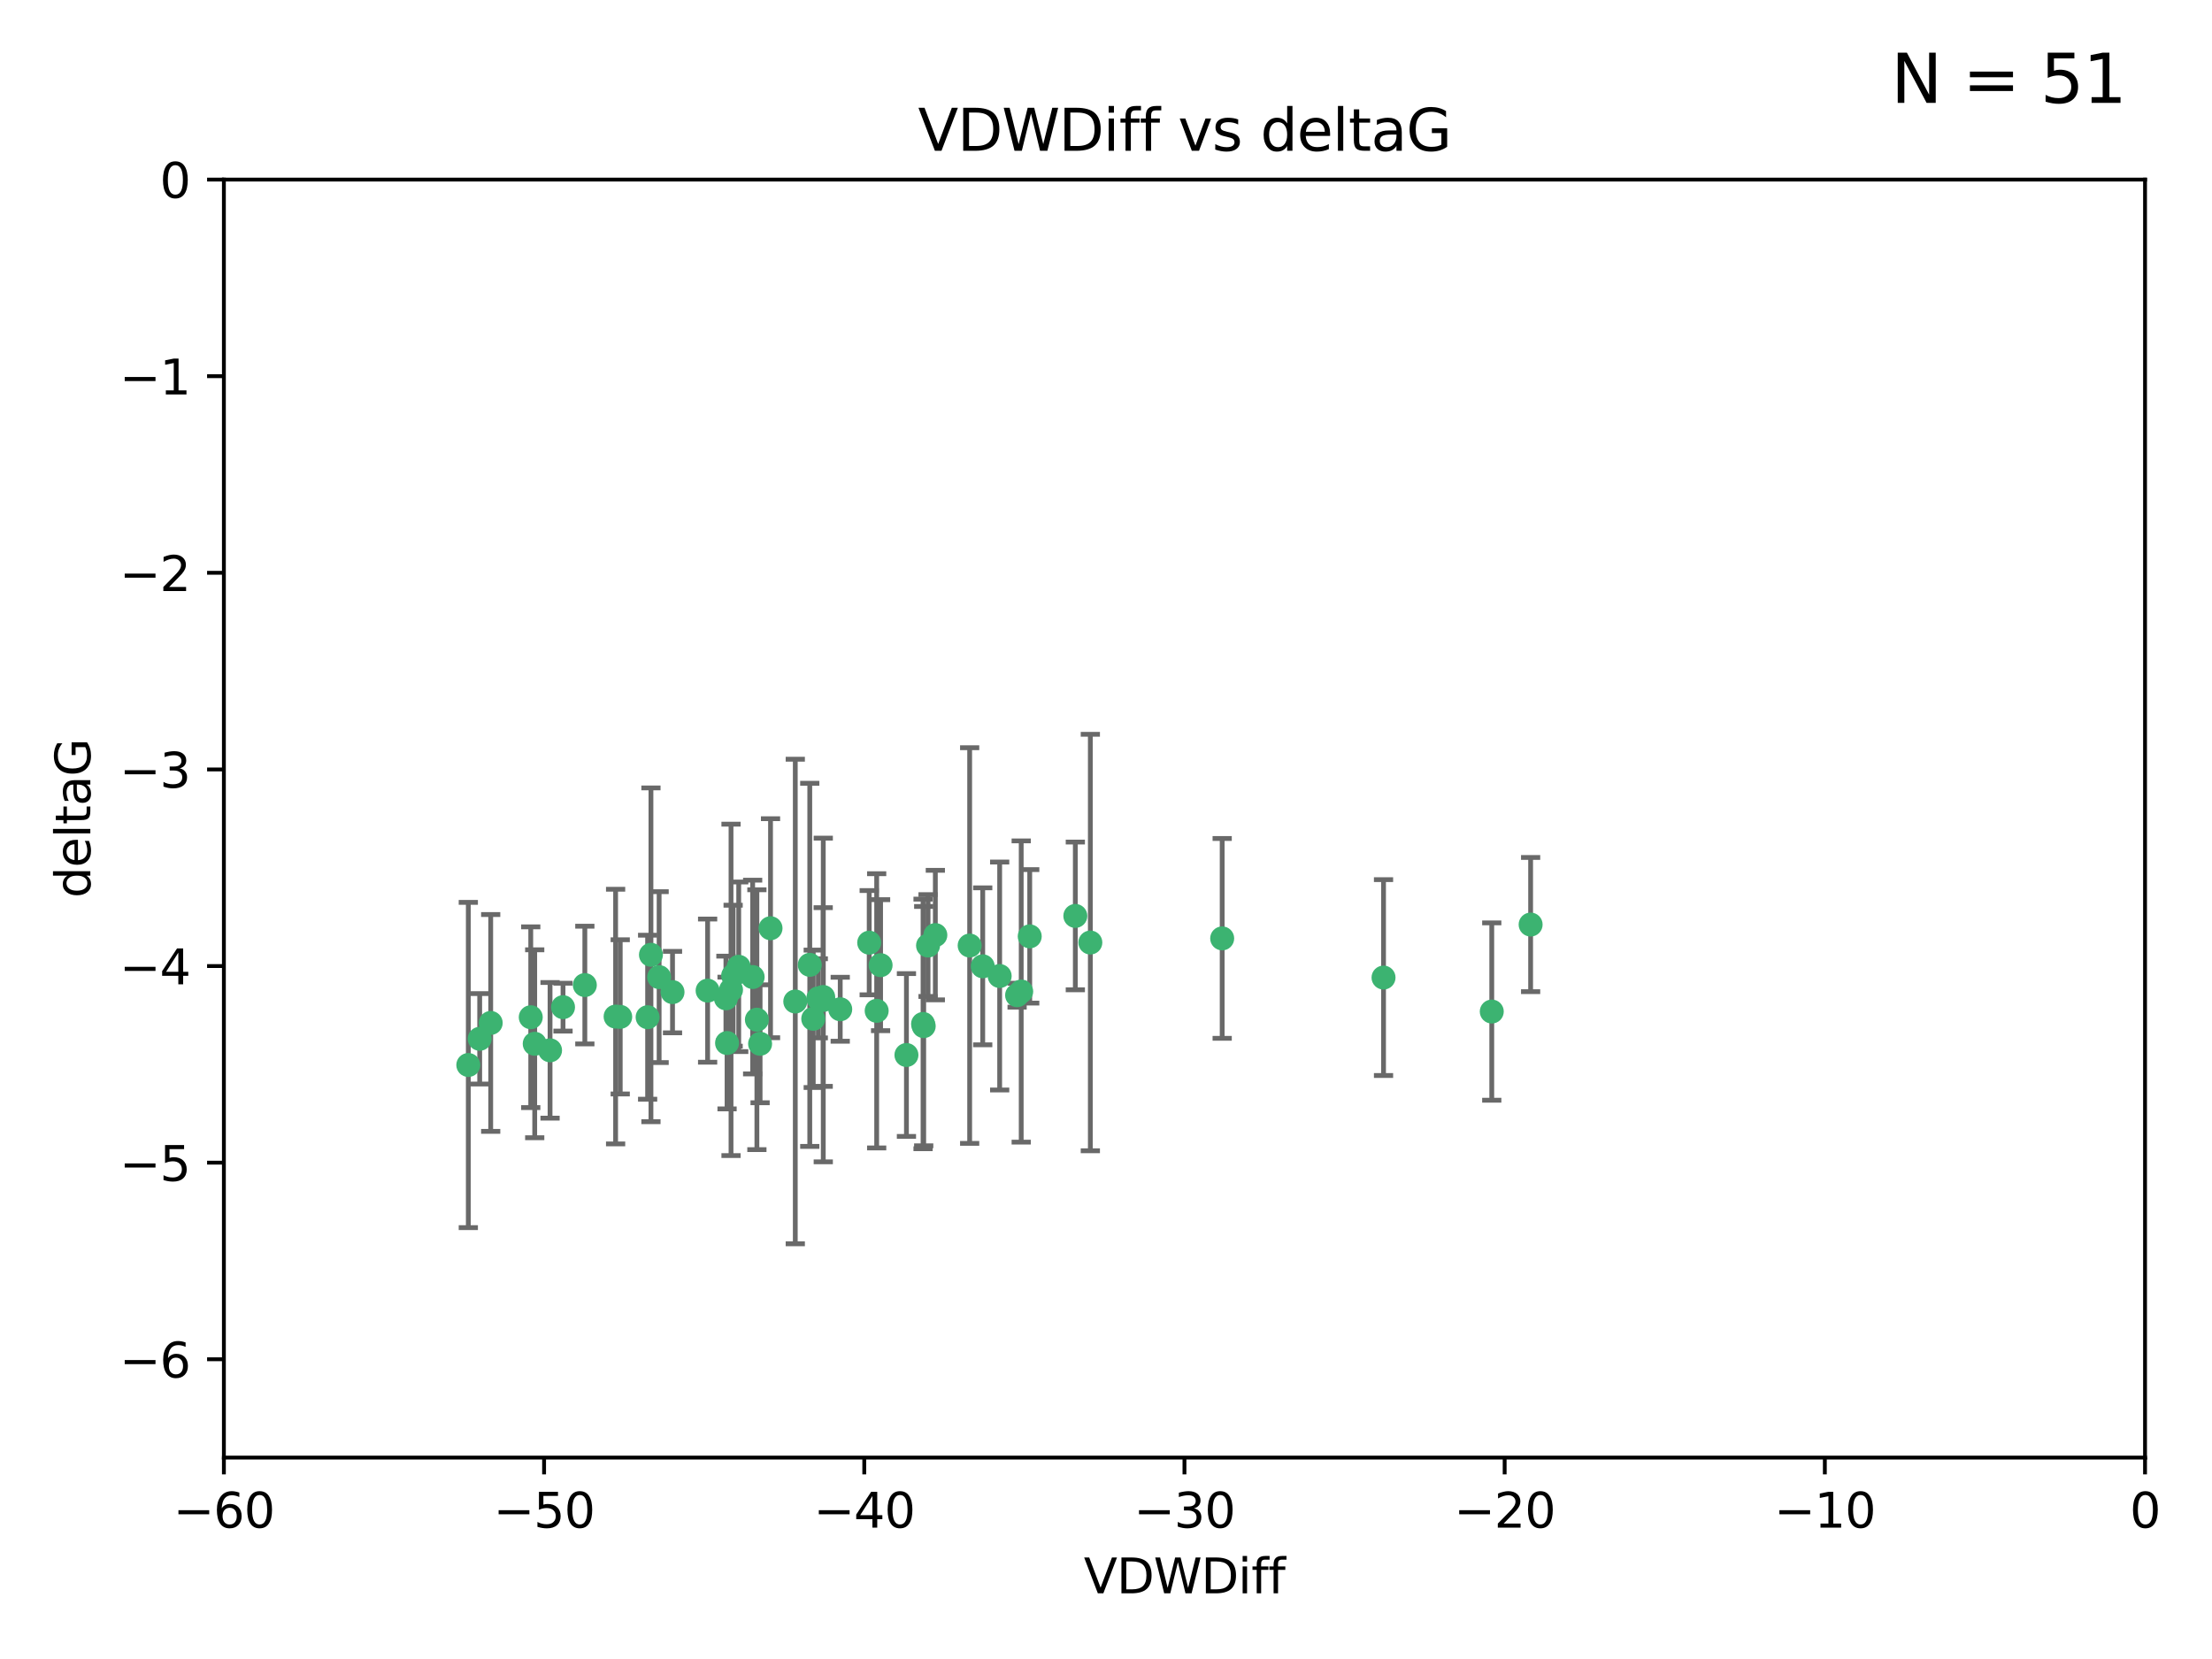 <?xml version="1.0" encoding="utf-8" standalone="no"?>
<!DOCTYPE svg PUBLIC "-//W3C//DTD SVG 1.1//EN"
  "http://www.w3.org/Graphics/SVG/1.1/DTD/svg11.dtd">
<svg xmlns:xlink="http://www.w3.org/1999/xlink" width="460.8pt" height="345.6pt" viewBox="0 0 460.8 345.6" xmlns="http://www.w3.org/2000/svg" version="1.1">
 <defs>
  <style type="text/css">*{stroke-linejoin: round; stroke-linecap: butt}</style>
 </defs>
 <g id="figure_1">
  <g id="patch_1">
   <path d="M 0 345.6 
L 460.8 345.6 
L 460.8 0 
L 0 0 
z
" style="fill: #ffffff"/>
  </g>
  <g id="axes_1">
   <g id="patch_2">
    <path d="M 46.64 303.64 
L 446.85 303.64 
L 446.85 37.411 
L 46.64 37.411 
z
" style="fill: #ffffff"/>
   </g>
   <g id="PathCollection_1">
    <defs>
     <path id="m9abc86188d" d="M 0 1.118 
C 0.297 1.118 0.581 1 0.791 0.791 
C 1 0.581 1.118 0.297 1.118 0 
C 1.118 -0.297 1 -0.581 0.791 -0.791 
C 0.581 -1 0.297 -1.118 0 -1.118 
C -0.297 -1.118 -0.581 -1 -0.791 -0.791 
C -1 -0.581 -1.118 -0.297 -1.118 0 
C -1.118 0.297 -1 0.581 -0.791 0.791 
C -0.581 1 -0.297 1.118 0 1.118 
z
" style="stroke: #3cb371"/>
    </defs>
    <g clip-path="url(#p45094def2f)">
     <use xlink:href="#m9abc86188d" x="151.221" y="207.972" style="fill: #3cb371; stroke: #3cb371"/>
     <use xlink:href="#m9abc86188d" x="111.391" y="217.436" style="fill: #3cb371; stroke: #3cb371"/>
     <use xlink:href="#m9abc86188d" x="128.243" y="211.772" style="fill: #3cb371; stroke: #3cb371"/>
     <use xlink:href="#m9abc86188d" x="153.89" y="201.399" style="fill: #3cb371; stroke: #3cb371"/>
     <use xlink:href="#m9abc86188d" x="147.41" y="206.364" style="fill: #3cb371; stroke: #3cb371"/>
     <use xlink:href="#m9abc86188d" x="102.222" y="213.097" style="fill: #3cb371; stroke: #3cb371"/>
     <use xlink:href="#m9abc86188d" x="170.466" y="207.972" style="fill: #3cb371; stroke: #3cb371"/>
     <use xlink:href="#m9abc86188d" x="97.557" y="221.858" style="fill: #3cb371; stroke: #3cb371"/>
     <use xlink:href="#m9abc86188d" x="99.927" y="216.404" style="fill: #3cb371; stroke: #3cb371"/>
     <use xlink:href="#m9abc86188d" x="152.724" y="203.252" style="fill: #3cb371; stroke: #3cb371"/>
     <use xlink:href="#m9abc86188d" x="151.46" y="217.281" style="fill: #3cb371; stroke: #3cb371"/>
     <use xlink:href="#m9abc86188d" x="129.205" y="211.828" style="fill: #3cb371; stroke: #3cb371"/>
     <use xlink:href="#m9abc86188d" x="114.586" y="218.801" style="fill: #3cb371; stroke: #3cb371"/>
     <use xlink:href="#m9abc86188d" x="160.515" y="193.367" style="fill: #3cb371; stroke: #3cb371"/>
     <use xlink:href="#m9abc86188d" x="181.071" y="196.378" style="fill: #3cb371; stroke: #3cb371"/>
     <use xlink:href="#m9abc86188d" x="165.672" y="208.632" style="fill: #3cb371; stroke: #3cb371"/>
     <use xlink:href="#m9abc86188d" x="140.098" y="206.672" style="fill: #3cb371; stroke: #3cb371"/>
     <use xlink:href="#m9abc86188d" x="135.605" y="198.902" style="fill: #3cb371; stroke: #3cb371"/>
     <use xlink:href="#m9abc86188d" x="110.566" y="211.907" style="fill: #3cb371; stroke: #3cb371"/>
     <use xlink:href="#m9abc86188d" x="171.486" y="207.693" style="fill: #3cb371; stroke: #3cb371"/>
     <use xlink:href="#m9abc86188d" x="192.29" y="213.307" style="fill: #3cb371; stroke: #3cb371"/>
     <use xlink:href="#m9abc86188d" x="134.911" y="211.905" style="fill: #3cb371; stroke: #3cb371"/>
     <use xlink:href="#m9abc86188d" x="182.627" y="210.572" style="fill: #3cb371; stroke: #3cb371"/>
     <use xlink:href="#m9abc86188d" x="156.79" y="203.534" style="fill: #3cb371; stroke: #3cb371"/>
     <use xlink:href="#m9abc86188d" x="171.502" y="208.315" style="fill: #3cb371; stroke: #3cb371"/>
     <use xlink:href="#m9abc86188d" x="168.689" y="200.996" style="fill: #3cb371; stroke: #3cb371"/>
     <use xlink:href="#m9abc86188d" x="175.035" y="210.246" style="fill: #3cb371; stroke: #3cb371"/>
     <use xlink:href="#m9abc86188d" x="121.832" y="205.208" style="fill: #3cb371; stroke: #3cb371"/>
     <use xlink:href="#m9abc86188d" x="169.413" y="212.234" style="fill: #3cb371; stroke: #3cb371"/>
     <use xlink:href="#m9abc86188d" x="157.674" y="212.42" style="fill: #3cb371; stroke: #3cb371"/>
     <use xlink:href="#m9abc86188d" x="117.288" y="209.81" style="fill: #3cb371; stroke: #3cb371"/>
     <use xlink:href="#m9abc86188d" x="137.308" y="203.551" style="fill: #3cb371; stroke: #3cb371"/>
     <use xlink:href="#m9abc86188d" x="158.341" y="217.439" style="fill: #3cb371; stroke: #3cb371"/>
     <use xlink:href="#m9abc86188d" x="214.511" y="195.061" style="fill: #3cb371; stroke: #3cb371"/>
     <use xlink:href="#m9abc86188d" x="212.736" y="206.547" style="fill: #3cb371; stroke: #3cb371"/>
     <use xlink:href="#m9abc86188d" x="192.425" y="213.762" style="fill: #3cb371; stroke: #3cb371"/>
     <use xlink:href="#m9abc86188d" x="211.88" y="207.32" style="fill: #3cb371; stroke: #3cb371"/>
     <use xlink:href="#m9abc86188d" x="152.286" y="206.209" style="fill: #3cb371; stroke: #3cb371"/>
     <use xlink:href="#m9abc86188d" x="188.828" y="219.778" style="fill: #3cb371; stroke: #3cb371"/>
     <use xlink:href="#m9abc86188d" x="224.011" y="190.805" style="fill: #3cb371; stroke: #3cb371"/>
     <use xlink:href="#m9abc86188d" x="193.329" y="196.974" style="fill: #3cb371; stroke: #3cb371"/>
     <use xlink:href="#m9abc86188d" x="204.72" y="201.301" style="fill: #3cb371; stroke: #3cb371"/>
     <use xlink:href="#m9abc86188d" x="183.443" y="201.063" style="fill: #3cb371; stroke: #3cb371"/>
     <use xlink:href="#m9abc86188d" x="201.998" y="196.973" style="fill: #3cb371; stroke: #3cb371"/>
     <use xlink:href="#m9abc86188d" x="227.137" y="196.347" style="fill: #3cb371; stroke: #3cb371"/>
     <use xlink:href="#m9abc86188d" x="194.849" y="194.795" style="fill: #3cb371; stroke: #3cb371"/>
     <use xlink:href="#m9abc86188d" x="208.249" y="203.323" style="fill: #3cb371; stroke: #3cb371"/>
     <use xlink:href="#m9abc86188d" x="254.602" y="195.485" style="fill: #3cb371; stroke: #3cb371"/>
     <use xlink:href="#m9abc86188d" x="310.762" y="210.723" style="fill: #3cb371; stroke: #3cb371"/>
     <use xlink:href="#m9abc86188d" x="288.215" y="203.645" style="fill: #3cb371; stroke: #3cb371"/>
     <use xlink:href="#m9abc86188d" x="318.857" y="192.602" style="fill: #3cb371; stroke: #3cb371"/>
    </g>
   </g>
   <g id="matplotlib.axis_1">
    <g id="xtick_1">
     <g id="line2d_1">
      <defs>
       <path id="m088f686317" d="M 0 0 
L 0 3.5 
" style="stroke: #000000; stroke-width: 0.8"/>
      </defs>
      <g>
       <use xlink:href="#m088f686317" x="46.64" y="303.64" style="stroke: #000000; stroke-width: 0.8"/>
      </g>
     </g>
     <g id="text_1">
      <!-- −60 -->
      <g transform="translate(36.088 318.238)scale(0.1 -0.1)">
       <defs>
        <path id="DejaVuSans-2212" d="M 678 2272 
L 4684 2272 
L 4684 1741 
L 678 1741 
L 678 2272 
z
" transform="scale(0.016)"/>
        <path id="DejaVuSans-36" d="M 2113 2584 
Q 1688 2584 1439 2293 
Q 1191 2003 1191 1497 
Q 1191 994 1439 701 
Q 1688 409 2113 409 
Q 2538 409 2786 701 
Q 3034 994 3034 1497 
Q 3034 2003 2786 2293 
Q 2538 2584 2113 2584 
z
M 3366 4563 
L 3366 3988 
Q 3128 4100 2886 4159 
Q 2644 4219 2406 4219 
Q 1781 4219 1451 3797 
Q 1122 3375 1075 2522 
Q 1259 2794 1537 2939 
Q 1816 3084 2150 3084 
Q 2853 3084 3261 2657 
Q 3669 2231 3669 1497 
Q 3669 778 3244 343 
Q 2819 -91 2113 -91 
Q 1303 -91 875 529 
Q 447 1150 447 2328 
Q 447 3434 972 4092 
Q 1497 4750 2381 4750 
Q 2619 4750 2861 4703 
Q 3103 4656 3366 4563 
z
" transform="scale(0.016)"/>
        <path id="DejaVuSans-30" d="M 2034 4250 
Q 1547 4250 1301 3770 
Q 1056 3291 1056 2328 
Q 1056 1369 1301 889 
Q 1547 409 2034 409 
Q 2525 409 2770 889 
Q 3016 1369 3016 2328 
Q 3016 3291 2770 3770 
Q 2525 4250 2034 4250 
z
M 2034 4750 
Q 2819 4750 3233 4129 
Q 3647 3509 3647 2328 
Q 3647 1150 3233 529 
Q 2819 -91 2034 -91 
Q 1250 -91 836 529 
Q 422 1150 422 2328 
Q 422 3509 836 4129 
Q 1250 4750 2034 4750 
z
" transform="scale(0.016)"/>
       </defs>
       <use xlink:href="#DejaVuSans-2212"/>
       <use xlink:href="#DejaVuSans-36" x="83.789"/>
       <use xlink:href="#DejaVuSans-30" x="147.412"/>
      </g>
     </g>
    </g>
    <g id="xtick_2">
     <g id="line2d_2">
      <g>
       <use xlink:href="#m088f686317" x="113.342" y="303.64" style="stroke: #000000; stroke-width: 0.8"/>
      </g>
     </g>
     <g id="text_2">
      <!-- −50 -->
      <g transform="translate(102.789 318.238)scale(0.1 -0.1)">
       <defs>
        <path id="DejaVuSans-35" d="M 691 4666 
L 3169 4666 
L 3169 4134 
L 1269 4134 
L 1269 2991 
Q 1406 3038 1543 3061 
Q 1681 3084 1819 3084 
Q 2600 3084 3056 2656 
Q 3513 2228 3513 1497 
Q 3513 744 3044 326 
Q 2575 -91 1722 -91 
Q 1428 -91 1123 -41 
Q 819 9 494 109 
L 494 744 
Q 775 591 1075 516 
Q 1375 441 1709 441 
Q 2250 441 2565 725 
Q 2881 1009 2881 1497 
Q 2881 1984 2565 2268 
Q 2250 2553 1709 2553 
Q 1456 2553 1204 2497 
Q 953 2441 691 2322 
L 691 4666 
z
" transform="scale(0.016)"/>
       </defs>
       <use xlink:href="#DejaVuSans-2212"/>
       <use xlink:href="#DejaVuSans-35" x="83.789"/>
       <use xlink:href="#DejaVuSans-30" x="147.412"/>
      </g>
     </g>
    </g>
    <g id="xtick_3">
     <g id="line2d_3">
      <g>
       <use xlink:href="#m088f686317" x="180.043" y="303.64" style="stroke: #000000; stroke-width: 0.8"/>
      </g>
     </g>
     <g id="text_3">
      <!-- −40 -->
      <g transform="translate(169.491 318.238)scale(0.1 -0.1)">
       <defs>
        <path id="DejaVuSans-34" d="M 2419 4116 
L 825 1625 
L 2419 1625 
L 2419 4116 
z
M 2253 4666 
L 3047 4666 
L 3047 1625 
L 3713 1625 
L 3713 1100 
L 3047 1100 
L 3047 0 
L 2419 0 
L 2419 1100 
L 313 1100 
L 313 1709 
L 2253 4666 
z
" transform="scale(0.016)"/>
       </defs>
       <use xlink:href="#DejaVuSans-2212"/>
       <use xlink:href="#DejaVuSans-34" x="83.789"/>
       <use xlink:href="#DejaVuSans-30" x="147.412"/>
      </g>
     </g>
    </g>
    <g id="xtick_4">
     <g id="line2d_4">
      <g>
       <use xlink:href="#m088f686317" x="246.745" y="303.64" style="stroke: #000000; stroke-width: 0.8"/>
      </g>
     </g>
     <g id="text_4">
      <!-- −30 -->
      <g transform="translate(236.193 318.238)scale(0.1 -0.1)">
       <defs>
        <path id="DejaVuSans-33" d="M 2597 2516 
Q 3050 2419 3304 2112 
Q 3559 1806 3559 1356 
Q 3559 666 3084 287 
Q 2609 -91 1734 -91 
Q 1441 -91 1130 -33 
Q 819 25 488 141 
L 488 750 
Q 750 597 1062 519 
Q 1375 441 1716 441 
Q 2309 441 2620 675 
Q 2931 909 2931 1356 
Q 2931 1769 2642 2001 
Q 2353 2234 1838 2234 
L 1294 2234 
L 1294 2753 
L 1863 2753 
Q 2328 2753 2575 2939 
Q 2822 3125 2822 3475 
Q 2822 3834 2567 4026 
Q 2313 4219 1838 4219 
Q 1578 4219 1281 4162 
Q 984 4106 628 3988 
L 628 4550 
Q 988 4650 1302 4700 
Q 1616 4750 1894 4750 
Q 2613 4750 3031 4423 
Q 3450 4097 3450 3541 
Q 3450 3153 3228 2886 
Q 3006 2619 2597 2516 
z
" transform="scale(0.016)"/>
       </defs>
       <use xlink:href="#DejaVuSans-2212"/>
       <use xlink:href="#DejaVuSans-33" x="83.789"/>
       <use xlink:href="#DejaVuSans-30" x="147.412"/>
      </g>
     </g>
    </g>
    <g id="xtick_5">
     <g id="line2d_5">
      <g>
       <use xlink:href="#m088f686317" x="313.447" y="303.64" style="stroke: #000000; stroke-width: 0.8"/>
      </g>
     </g>
     <g id="text_5">
      <!-- −20 -->
      <g transform="translate(302.894 318.238)scale(0.1 -0.1)">
       <defs>
        <path id="DejaVuSans-32" d="M 1228 531 
L 3431 531 
L 3431 0 
L 469 0 
L 469 531 
Q 828 903 1448 1529 
Q 2069 2156 2228 2338 
Q 2531 2678 2651 2914 
Q 2772 3150 2772 3378 
Q 2772 3750 2511 3984 
Q 2250 4219 1831 4219 
Q 1534 4219 1204 4116 
Q 875 4013 500 3803 
L 500 4441 
Q 881 4594 1212 4672 
Q 1544 4750 1819 4750 
Q 2544 4750 2975 4387 
Q 3406 4025 3406 3419 
Q 3406 3131 3298 2873 
Q 3191 2616 2906 2266 
Q 2828 2175 2409 1742 
Q 1991 1309 1228 531 
z
" transform="scale(0.016)"/>
       </defs>
       <use xlink:href="#DejaVuSans-2212"/>
       <use xlink:href="#DejaVuSans-32" x="83.789"/>
       <use xlink:href="#DejaVuSans-30" x="147.412"/>
      </g>
     </g>
    </g>
    <g id="xtick_6">
     <g id="line2d_6">
      <g>
       <use xlink:href="#m088f686317" x="380.148" y="303.64" style="stroke: #000000; stroke-width: 0.8"/>
      </g>
     </g>
     <g id="text_6">
      <!-- −10 -->
      <g transform="translate(369.596 318.238)scale(0.1 -0.1)">
       <defs>
        <path id="DejaVuSans-31" d="M 794 531 
L 1825 531 
L 1825 4091 
L 703 3866 
L 703 4441 
L 1819 4666 
L 2450 4666 
L 2450 531 
L 3481 531 
L 3481 0 
L 794 0 
L 794 531 
z
" transform="scale(0.016)"/>
       </defs>
       <use xlink:href="#DejaVuSans-2212"/>
       <use xlink:href="#DejaVuSans-31" x="83.789"/>
       <use xlink:href="#DejaVuSans-30" x="147.412"/>
      </g>
     </g>
    </g>
    <g id="xtick_7">
     <g id="line2d_7">
      <g>
       <use xlink:href="#m088f686317" x="446.85" y="303.64" style="stroke: #000000; stroke-width: 0.8"/>
      </g>
     </g>
     <g id="text_7">
      <!-- 0 -->
      <g transform="translate(443.669 318.238)scale(0.1 -0.1)">
       <use xlink:href="#DejaVuSans-30"/>
      </g>
     </g>
    </g>
    <g id="text_8">
     <!-- VDWDiff -->
     <g transform="translate(225.772 331.917)scale(0.1 -0.1)">
      <defs>
       <path id="DejaVuSans-56" d="M 1831 0 
L 50 4666 
L 709 4666 
L 2188 738 
L 3669 4666 
L 4325 4666 
L 2547 0 
L 1831 0 
z
" transform="scale(0.016)"/>
       <path id="DejaVuSans-44" d="M 1259 4147 
L 1259 519 
L 2022 519 
Q 2988 519 3436 956 
Q 3884 1394 3884 2338 
Q 3884 3275 3436 3711 
Q 2988 4147 2022 4147 
L 1259 4147 
z
M 628 4666 
L 1925 4666 
Q 3281 4666 3915 4102 
Q 4550 3538 4550 2338 
Q 4550 1131 3912 565 
Q 3275 0 1925 0 
L 628 0 
L 628 4666 
z
" transform="scale(0.016)"/>
       <path id="DejaVuSans-57" d="M 213 4666 
L 850 4666 
L 1831 722 
L 2809 4666 
L 3519 4666 
L 4500 722 
L 5478 4666 
L 6119 4666 
L 4947 0 
L 4153 0 
L 3169 4050 
L 2175 0 
L 1381 0 
L 213 4666 
z
" transform="scale(0.016)"/>
       <path id="DejaVuSans-69" d="M 603 3500 
L 1178 3500 
L 1178 0 
L 603 0 
L 603 3500 
z
M 603 4863 
L 1178 4863 
L 1178 4134 
L 603 4134 
L 603 4863 
z
" transform="scale(0.016)"/>
       <path id="DejaVuSans-66" d="M 2375 4863 
L 2375 4384 
L 1825 4384 
Q 1516 4384 1395 4259 
Q 1275 4134 1275 3809 
L 1275 3500 
L 2222 3500 
L 2222 3053 
L 1275 3053 
L 1275 0 
L 697 0 
L 697 3053 
L 147 3053 
L 147 3500 
L 697 3500 
L 697 3744 
Q 697 4328 969 4595 
Q 1241 4863 1831 4863 
L 2375 4863 
z
" transform="scale(0.016)"/>
      </defs>
      <use xlink:href="#DejaVuSans-56"/>
      <use xlink:href="#DejaVuSans-44" x="68.408"/>
      <use xlink:href="#DejaVuSans-57" x="145.41"/>
      <use xlink:href="#DejaVuSans-44" x="244.287"/>
      <use xlink:href="#DejaVuSans-69" x="321.289"/>
      <use xlink:href="#DejaVuSans-66" x="349.072"/>
      <use xlink:href="#DejaVuSans-66" x="384.277"/>
     </g>
    </g>
   </g>
   <g id="matplotlib.axis_2">
    <g id="ytick_1">
     <g id="line2d_8">
      <defs>
       <path id="mf603ac95f5" d="M 0 0 
L -3.5 0 
" style="stroke: #000000; stroke-width: 0.8"/>
      </defs>
      <g>
       <use xlink:href="#mf603ac95f5" x="46.64" y="283.161" style="stroke: #000000; stroke-width: 0.8"/>
      </g>
     </g>
     <g id="text_9">
      <!-- −6 -->
      <g transform="translate(24.898 286.96)scale(0.1 -0.1)">
       <use xlink:href="#DejaVuSans-2212"/>
       <use xlink:href="#DejaVuSans-36" x="83.789"/>
      </g>
     </g>
    </g>
    <g id="ytick_2">
     <g id="line2d_9">
      <g>
       <use xlink:href="#mf603ac95f5" x="46.64" y="242.203" style="stroke: #000000; stroke-width: 0.8"/>
      </g>
     </g>
     <g id="text_10">
      <!-- −5 -->
      <g transform="translate(24.898 246.002)scale(0.1 -0.1)">
       <use xlink:href="#DejaVuSans-2212"/>
       <use xlink:href="#DejaVuSans-35" x="83.789"/>
      </g>
     </g>
    </g>
    <g id="ytick_3">
     <g id="line2d_10">
      <g>
       <use xlink:href="#mf603ac95f5" x="46.64" y="201.244" style="stroke: #000000; stroke-width: 0.8"/>
      </g>
     </g>
     <g id="text_11">
      <!-- −4 -->
      <g transform="translate(24.898 205.044)scale(0.1 -0.1)">
       <use xlink:href="#DejaVuSans-2212"/>
       <use xlink:href="#DejaVuSans-34" x="83.789"/>
      </g>
     </g>
    </g>
    <g id="ytick_4">
     <g id="line2d_11">
      <g>
       <use xlink:href="#mf603ac95f5" x="46.64" y="160.286" style="stroke: #000000; stroke-width: 0.8"/>
      </g>
     </g>
     <g id="text_12">
      <!-- −3 -->
      <g transform="translate(24.898 164.085)scale(0.1 -0.1)">
       <use xlink:href="#DejaVuSans-2212"/>
       <use xlink:href="#DejaVuSans-33" x="83.789"/>
      </g>
     </g>
    </g>
    <g id="ytick_5">
     <g id="line2d_12">
      <g>
       <use xlink:href="#mf603ac95f5" x="46.64" y="119.328" style="stroke: #000000; stroke-width: 0.8"/>
      </g>
     </g>
     <g id="text_13">
      <!-- −2 -->
      <g transform="translate(24.898 123.127)scale(0.1 -0.1)">
       <use xlink:href="#DejaVuSans-2212"/>
       <use xlink:href="#DejaVuSans-32" x="83.789"/>
      </g>
     </g>
    </g>
    <g id="ytick_6">
     <g id="line2d_13">
      <g>
       <use xlink:href="#mf603ac95f5" x="46.64" y="78.369" style="stroke: #000000; stroke-width: 0.8"/>
      </g>
     </g>
     <g id="text_14">
      <!-- −1 -->
      <g transform="translate(24.898 82.169)scale(0.1 -0.1)">
       <use xlink:href="#DejaVuSans-2212"/>
       <use xlink:href="#DejaVuSans-31" x="83.789"/>
      </g>
     </g>
    </g>
    <g id="ytick_7">
     <g id="line2d_14">
      <g>
       <use xlink:href="#mf603ac95f5" x="46.64" y="37.411" style="stroke: #000000; stroke-width: 0.8"/>
      </g>
     </g>
     <g id="text_15">
      <!-- 0 -->
      <g transform="translate(33.278 41.21)scale(0.1 -0.1)">
       <use xlink:href="#DejaVuSans-30"/>
      </g>
     </g>
    </g>
    <g id="text_16">
     <!-- deltaG -->
     <g transform="translate(18.818 187.064)rotate(-90)scale(0.1 -0.1)">
      <defs>
       <path id="DejaVuSans-64" d="M 2906 2969 
L 2906 4863 
L 3481 4863 
L 3481 0 
L 2906 0 
L 2906 525 
Q 2725 213 2448 61 
Q 2172 -91 1784 -91 
Q 1150 -91 751 415 
Q 353 922 353 1747 
Q 353 2572 751 3078 
Q 1150 3584 1784 3584 
Q 2172 3584 2448 3432 
Q 2725 3281 2906 2969 
z
M 947 1747 
Q 947 1113 1208 752 
Q 1469 391 1925 391 
Q 2381 391 2643 752 
Q 2906 1113 2906 1747 
Q 2906 2381 2643 2742 
Q 2381 3103 1925 3103 
Q 1469 3103 1208 2742 
Q 947 2381 947 1747 
z
" transform="scale(0.016)"/>
       <path id="DejaVuSans-65" d="M 3597 1894 
L 3597 1613 
L 953 1613 
Q 991 1019 1311 708 
Q 1631 397 2203 397 
Q 2534 397 2845 478 
Q 3156 559 3463 722 
L 3463 178 
Q 3153 47 2828 -22 
Q 2503 -91 2169 -91 
Q 1331 -91 842 396 
Q 353 884 353 1716 
Q 353 2575 817 3079 
Q 1281 3584 2069 3584 
Q 2775 3584 3186 3129 
Q 3597 2675 3597 1894 
z
M 3022 2063 
Q 3016 2534 2758 2815 
Q 2500 3097 2075 3097 
Q 1594 3097 1305 2825 
Q 1016 2553 972 2059 
L 3022 2063 
z
" transform="scale(0.016)"/>
       <path id="DejaVuSans-6c" d="M 603 4863 
L 1178 4863 
L 1178 0 
L 603 0 
L 603 4863 
z
" transform="scale(0.016)"/>
       <path id="DejaVuSans-74" d="M 1172 4494 
L 1172 3500 
L 2356 3500 
L 2356 3053 
L 1172 3053 
L 1172 1153 
Q 1172 725 1289 603 
Q 1406 481 1766 481 
L 2356 481 
L 2356 0 
L 1766 0 
Q 1100 0 847 248 
Q 594 497 594 1153 
L 594 3053 
L 172 3053 
L 172 3500 
L 594 3500 
L 594 4494 
L 1172 4494 
z
" transform="scale(0.016)"/>
       <path id="DejaVuSans-61" d="M 2194 1759 
Q 1497 1759 1228 1600 
Q 959 1441 959 1056 
Q 959 750 1161 570 
Q 1363 391 1709 391 
Q 2188 391 2477 730 
Q 2766 1069 2766 1631 
L 2766 1759 
L 2194 1759 
z
M 3341 1997 
L 3341 0 
L 2766 0 
L 2766 531 
Q 2569 213 2275 61 
Q 1981 -91 1556 -91 
Q 1019 -91 701 211 
Q 384 513 384 1019 
Q 384 1609 779 1909 
Q 1175 2209 1959 2209 
L 2766 2209 
L 2766 2266 
Q 2766 2663 2505 2880 
Q 2244 3097 1772 3097 
Q 1472 3097 1187 3025 
Q 903 2953 641 2809 
L 641 3341 
Q 956 3463 1253 3523 
Q 1550 3584 1831 3584 
Q 2591 3584 2966 3190 
Q 3341 2797 3341 1997 
z
" transform="scale(0.016)"/>
       <path id="DejaVuSans-47" d="M 3809 666 
L 3809 1919 
L 2778 1919 
L 2778 2438 
L 4434 2438 
L 4434 434 
Q 4069 175 3628 42 
Q 3188 -91 2688 -91 
Q 1594 -91 976 548 
Q 359 1188 359 2328 
Q 359 3472 976 4111 
Q 1594 4750 2688 4750 
Q 3144 4750 3555 4637 
Q 3966 4525 4313 4306 
L 4313 3634 
Q 3963 3931 3569 4081 
Q 3175 4231 2741 4231 
Q 1884 4231 1454 3753 
Q 1025 3275 1025 2328 
Q 1025 1384 1454 906 
Q 1884 428 2741 428 
Q 3075 428 3337 486 
Q 3600 544 3809 666 
z
" transform="scale(0.016)"/>
      </defs>
      <use xlink:href="#DejaVuSans-64"/>
      <use xlink:href="#DejaVuSans-65" x="63.477"/>
      <use xlink:href="#DejaVuSans-6c" x="125"/>
      <use xlink:href="#DejaVuSans-74" x="152.783"/>
      <use xlink:href="#DejaVuSans-61" x="191.992"/>
      <use xlink:href="#DejaVuSans-47" x="253.271"/>
     </g>
    </g>
   </g>
   <g id="LineCollection_1">
    <path d="M 151.221 216.765 
L 151.221 199.179 
" clip-path="url(#p45094def2f)" style="fill: none; stroke: #696969"/>
    <path d="M 111.391 237.01 
L 111.391 197.863 
" clip-path="url(#p45094def2f)" style="fill: none; stroke: #696969"/>
    <path d="M 128.243 238.296 
L 128.243 185.249 
" clip-path="url(#p45094def2f)" style="fill: none; stroke: #696969"/>
    <path d="M 153.89 219.064 
L 153.89 183.734 
" clip-path="url(#p45094def2f)" style="fill: none; stroke: #696969"/>
    <path d="M 147.41 221.276 
L 147.41 191.451 
" clip-path="url(#p45094def2f)" style="fill: none; stroke: #696969"/>
    <path d="M 102.222 235.683 
L 102.222 190.512 
" clip-path="url(#p45094def2f)" style="fill: none; stroke: #696969"/>
    <path d="M 170.466 216.217 
L 170.466 199.726 
" clip-path="url(#p45094def2f)" style="fill: none; stroke: #696969"/>
    <path d="M 97.557 255.736 
L 97.557 187.981 
" clip-path="url(#p45094def2f)" style="fill: none; stroke: #696969"/>
    <path d="M 99.927 225.821 
L 99.927 206.987 
" clip-path="url(#p45094def2f)" style="fill: none; stroke: #696969"/>
    <path d="M 152.724 217.932 
L 152.724 188.572 
" clip-path="url(#p45094def2f)" style="fill: none; stroke: #696969"/>
    <path d="M 151.46 231.003 
L 151.46 203.56 
" clip-path="url(#p45094def2f)" style="fill: none; stroke: #696969"/>
    <path d="M 129.205 227.894 
L 129.205 195.763 
" clip-path="url(#p45094def2f)" style="fill: none; stroke: #696969"/>
    <path d="M 114.586 232.93 
L 114.586 204.672 
" clip-path="url(#p45094def2f)" style="fill: none; stroke: #696969"/>
    <path d="M 160.515 216.18 
L 160.515 170.554 
" clip-path="url(#p45094def2f)" style="fill: none; stroke: #696969"/>
    <path d="M 181.071 207.236 
L 181.071 185.52 
" clip-path="url(#p45094def2f)" style="fill: none; stroke: #696969"/>
    <path d="M 165.672 259.106 
L 165.672 158.159 
" clip-path="url(#p45094def2f)" style="fill: none; stroke: #696969"/>
    <path d="M 140.098 215.156 
L 140.098 198.189 
" clip-path="url(#p45094def2f)" style="fill: none; stroke: #696969"/>
    <path d="M 135.605 233.67 
L 135.605 164.134 
" clip-path="url(#p45094def2f)" style="fill: none; stroke: #696969"/>
    <path d="M 110.566 230.733 
L 110.566 193.081 
" clip-path="url(#p45094def2f)" style="fill: none; stroke: #696969"/>
    <path d="M 171.486 226.308 
L 171.486 189.078 
" clip-path="url(#p45094def2f)" style="fill: none; stroke: #696969"/>
    <path d="M 192.29 239.306 
L 192.29 187.307 
" clip-path="url(#p45094def2f)" style="fill: none; stroke: #696969"/>
    <path d="M 134.911 228.987 
L 134.911 194.824 
" clip-path="url(#p45094def2f)" style="fill: none; stroke: #696969"/>
    <path d="M 182.627 239.135 
L 182.627 182.008 
" clip-path="url(#p45094def2f)" style="fill: none; stroke: #696969"/>
    <path d="M 156.79 223.714 
L 156.79 183.354 
" clip-path="url(#p45094def2f)" style="fill: none; stroke: #696969"/>
    <path d="M 171.502 242.031 
L 171.502 174.599 
" clip-path="url(#p45094def2f)" style="fill: none; stroke: #696969"/>
    <path d="M 168.689 238.819 
L 168.689 163.173 
" clip-path="url(#p45094def2f)" style="fill: none; stroke: #696969"/>
    <path d="M 175.035 216.908 
L 175.035 203.585 
" clip-path="url(#p45094def2f)" style="fill: none; stroke: #696969"/>
    <path d="M 121.832 217.47 
L 121.832 192.947 
" clip-path="url(#p45094def2f)" style="fill: none; stroke: #696969"/>
    <path d="M 169.413 226.546 
L 169.413 197.923 
" clip-path="url(#p45094def2f)" style="fill: none; stroke: #696969"/>
    <path d="M 157.674 239.485 
L 157.674 185.356 
" clip-path="url(#p45094def2f)" style="fill: none; stroke: #696969"/>
    <path d="M 117.288 214.795 
L 117.288 204.824 
" clip-path="url(#p45094def2f)" style="fill: none; stroke: #696969"/>
    <path d="M 137.308 221.352 
L 137.308 185.75 
" clip-path="url(#p45094def2f)" style="fill: none; stroke: #696969"/>
    <path d="M 158.341 229.723 
L 158.341 205.154 
" clip-path="url(#p45094def2f)" style="fill: none; stroke: #696969"/>
    <path d="M 214.511 208.964 
L 214.511 181.157 
" clip-path="url(#p45094def2f)" style="fill: none; stroke: #696969"/>
    <path d="M 212.736 237.925 
L 212.736 175.169 
" clip-path="url(#p45094def2f)" style="fill: none; stroke: #696969"/>
    <path d="M 192.425 238.687 
L 192.425 188.837 
" clip-path="url(#p45094def2f)" style="fill: none; stroke: #696969"/>
    <path d="M 211.88 209.812 
L 211.88 204.828 
" clip-path="url(#p45094def2f)" style="fill: none; stroke: #696969"/>
    <path d="M 152.286 240.727 
L 152.286 171.69 
" clip-path="url(#p45094def2f)" style="fill: none; stroke: #696969"/>
    <path d="M 188.828 236.737 
L 188.828 202.819 
" clip-path="url(#p45094def2f)" style="fill: none; stroke: #696969"/>
    <path d="M 224.011 206.194 
L 224.011 175.416 
" clip-path="url(#p45094def2f)" style="fill: none; stroke: #696969"/>
    <path d="M 193.329 207.582 
L 193.329 186.367 
" clip-path="url(#p45094def2f)" style="fill: none; stroke: #696969"/>
    <path d="M 204.72 217.65 
L 204.72 184.951 
" clip-path="url(#p45094def2f)" style="fill: none; stroke: #696969"/>
    <path d="M 183.443 214.71 
L 183.443 187.416 
" clip-path="url(#p45094def2f)" style="fill: none; stroke: #696969"/>
    <path d="M 201.998 238.185 
L 201.998 155.761 
" clip-path="url(#p45094def2f)" style="fill: none; stroke: #696969"/>
    <path d="M 227.137 239.727 
L 227.137 152.966 
" clip-path="url(#p45094def2f)" style="fill: none; stroke: #696969"/>
    <path d="M 194.849 208.286 
L 194.849 181.304 
" clip-path="url(#p45094def2f)" style="fill: none; stroke: #696969"/>
    <path d="M 208.249 227.067 
L 208.249 179.579 
" clip-path="url(#p45094def2f)" style="fill: none; stroke: #696969"/>
    <path d="M 254.602 216.296 
L 254.602 174.675 
" clip-path="url(#p45094def2f)" style="fill: none; stroke: #696969"/>
    <path d="M 310.762 229.196 
L 310.762 192.25 
" clip-path="url(#p45094def2f)" style="fill: none; stroke: #696969"/>
    <path d="M 288.215 224.047 
L 288.215 183.243 
" clip-path="url(#p45094def2f)" style="fill: none; stroke: #696969"/>
    <path d="M 318.857 206.581 
L 318.857 178.623 
" clip-path="url(#p45094def2f)" style="fill: none; stroke: #696969"/>
   </g>
   <g id="line2d_15">
    <defs>
     <path id="m82d5e2c18b" d="M 2 0 
L -2 -0 
" style="stroke: #696969"/>
    </defs>
    <g clip-path="url(#p45094def2f)">
     <use xlink:href="#m82d5e2c18b" x="151.221" y="216.765" style="fill: #696969; stroke: #696969"/>
     <use xlink:href="#m82d5e2c18b" x="111.391" y="237.01" style="fill: #696969; stroke: #696969"/>
     <use xlink:href="#m82d5e2c18b" x="128.243" y="238.296" style="fill: #696969; stroke: #696969"/>
     <use xlink:href="#m82d5e2c18b" x="153.89" y="219.064" style="fill: #696969; stroke: #696969"/>
     <use xlink:href="#m82d5e2c18b" x="147.41" y="221.276" style="fill: #696969; stroke: #696969"/>
     <use xlink:href="#m82d5e2c18b" x="102.222" y="235.683" style="fill: #696969; stroke: #696969"/>
     <use xlink:href="#m82d5e2c18b" x="170.466" y="216.217" style="fill: #696969; stroke: #696969"/>
     <use xlink:href="#m82d5e2c18b" x="97.557" y="255.736" style="fill: #696969; stroke: #696969"/>
     <use xlink:href="#m82d5e2c18b" x="99.927" y="225.821" style="fill: #696969; stroke: #696969"/>
     <use xlink:href="#m82d5e2c18b" x="152.724" y="217.932" style="fill: #696969; stroke: #696969"/>
     <use xlink:href="#m82d5e2c18b" x="151.46" y="231.003" style="fill: #696969; stroke: #696969"/>
     <use xlink:href="#m82d5e2c18b" x="129.205" y="227.894" style="fill: #696969; stroke: #696969"/>
     <use xlink:href="#m82d5e2c18b" x="114.586" y="232.93" style="fill: #696969; stroke: #696969"/>
     <use xlink:href="#m82d5e2c18b" x="160.515" y="216.18" style="fill: #696969; stroke: #696969"/>
     <use xlink:href="#m82d5e2c18b" x="181.071" y="207.236" style="fill: #696969; stroke: #696969"/>
     <use xlink:href="#m82d5e2c18b" x="165.672" y="259.106" style="fill: #696969; stroke: #696969"/>
     <use xlink:href="#m82d5e2c18b" x="140.098" y="215.156" style="fill: #696969; stroke: #696969"/>
     <use xlink:href="#m82d5e2c18b" x="135.605" y="233.67" style="fill: #696969; stroke: #696969"/>
     <use xlink:href="#m82d5e2c18b" x="110.566" y="230.733" style="fill: #696969; stroke: #696969"/>
     <use xlink:href="#m82d5e2c18b" x="171.486" y="226.308" style="fill: #696969; stroke: #696969"/>
     <use xlink:href="#m82d5e2c18b" x="192.29" y="239.306" style="fill: #696969; stroke: #696969"/>
     <use xlink:href="#m82d5e2c18b" x="134.911" y="228.987" style="fill: #696969; stroke: #696969"/>
     <use xlink:href="#m82d5e2c18b" x="182.627" y="239.135" style="fill: #696969; stroke: #696969"/>
     <use xlink:href="#m82d5e2c18b" x="156.79" y="223.714" style="fill: #696969; stroke: #696969"/>
     <use xlink:href="#m82d5e2c18b" x="171.502" y="242.031" style="fill: #696969; stroke: #696969"/>
     <use xlink:href="#m82d5e2c18b" x="168.689" y="238.819" style="fill: #696969; stroke: #696969"/>
     <use xlink:href="#m82d5e2c18b" x="175.035" y="216.908" style="fill: #696969; stroke: #696969"/>
     <use xlink:href="#m82d5e2c18b" x="121.832" y="217.47" style="fill: #696969; stroke: #696969"/>
     <use xlink:href="#m82d5e2c18b" x="169.413" y="226.546" style="fill: #696969; stroke: #696969"/>
     <use xlink:href="#m82d5e2c18b" x="157.674" y="239.485" style="fill: #696969; stroke: #696969"/>
     <use xlink:href="#m82d5e2c18b" x="117.288" y="214.795" style="fill: #696969; stroke: #696969"/>
     <use xlink:href="#m82d5e2c18b" x="137.308" y="221.352" style="fill: #696969; stroke: #696969"/>
     <use xlink:href="#m82d5e2c18b" x="158.341" y="229.723" style="fill: #696969; stroke: #696969"/>
     <use xlink:href="#m82d5e2c18b" x="214.511" y="208.964" style="fill: #696969; stroke: #696969"/>
     <use xlink:href="#m82d5e2c18b" x="212.736" y="237.925" style="fill: #696969; stroke: #696969"/>
     <use xlink:href="#m82d5e2c18b" x="192.425" y="238.687" style="fill: #696969; stroke: #696969"/>
     <use xlink:href="#m82d5e2c18b" x="211.88" y="209.812" style="fill: #696969; stroke: #696969"/>
     <use xlink:href="#m82d5e2c18b" x="152.286" y="240.727" style="fill: #696969; stroke: #696969"/>
     <use xlink:href="#m82d5e2c18b" x="188.828" y="236.737" style="fill: #696969; stroke: #696969"/>
     <use xlink:href="#m82d5e2c18b" x="224.011" y="206.194" style="fill: #696969; stroke: #696969"/>
     <use xlink:href="#m82d5e2c18b" x="193.329" y="207.582" style="fill: #696969; stroke: #696969"/>
     <use xlink:href="#m82d5e2c18b" x="204.72" y="217.65" style="fill: #696969; stroke: #696969"/>
     <use xlink:href="#m82d5e2c18b" x="183.443" y="214.71" style="fill: #696969; stroke: #696969"/>
     <use xlink:href="#m82d5e2c18b" x="201.998" y="238.185" style="fill: #696969; stroke: #696969"/>
     <use xlink:href="#m82d5e2c18b" x="227.137" y="239.727" style="fill: #696969; stroke: #696969"/>
     <use xlink:href="#m82d5e2c18b" x="194.849" y="208.286" style="fill: #696969; stroke: #696969"/>
     <use xlink:href="#m82d5e2c18b" x="208.249" y="227.067" style="fill: #696969; stroke: #696969"/>
     <use xlink:href="#m82d5e2c18b" x="254.602" y="216.296" style="fill: #696969; stroke: #696969"/>
     <use xlink:href="#m82d5e2c18b" x="310.762" y="229.196" style="fill: #696969; stroke: #696969"/>
     <use xlink:href="#m82d5e2c18b" x="288.215" y="224.047" style="fill: #696969; stroke: #696969"/>
     <use xlink:href="#m82d5e2c18b" x="318.857" y="206.581" style="fill: #696969; stroke: #696969"/>
    </g>
   </g>
   <g id="line2d_16">
    <g clip-path="url(#p45094def2f)">
     <use xlink:href="#m82d5e2c18b" x="151.221" y="199.179" style="fill: #696969; stroke: #696969"/>
     <use xlink:href="#m82d5e2c18b" x="111.391" y="197.863" style="fill: #696969; stroke: #696969"/>
     <use xlink:href="#m82d5e2c18b" x="128.243" y="185.249" style="fill: #696969; stroke: #696969"/>
     <use xlink:href="#m82d5e2c18b" x="153.89" y="183.734" style="fill: #696969; stroke: #696969"/>
     <use xlink:href="#m82d5e2c18b" x="147.41" y="191.451" style="fill: #696969; stroke: #696969"/>
     <use xlink:href="#m82d5e2c18b" x="102.222" y="190.512" style="fill: #696969; stroke: #696969"/>
     <use xlink:href="#m82d5e2c18b" x="170.466" y="199.726" style="fill: #696969; stroke: #696969"/>
     <use xlink:href="#m82d5e2c18b" x="97.557" y="187.981" style="fill: #696969; stroke: #696969"/>
     <use xlink:href="#m82d5e2c18b" x="99.927" y="206.987" style="fill: #696969; stroke: #696969"/>
     <use xlink:href="#m82d5e2c18b" x="152.724" y="188.572" style="fill: #696969; stroke: #696969"/>
     <use xlink:href="#m82d5e2c18b" x="151.46" y="203.56" style="fill: #696969; stroke: #696969"/>
     <use xlink:href="#m82d5e2c18b" x="129.205" y="195.763" style="fill: #696969; stroke: #696969"/>
     <use xlink:href="#m82d5e2c18b" x="114.586" y="204.672" style="fill: #696969; stroke: #696969"/>
     <use xlink:href="#m82d5e2c18b" x="160.515" y="170.554" style="fill: #696969; stroke: #696969"/>
     <use xlink:href="#m82d5e2c18b" x="181.071" y="185.52" style="fill: #696969; stroke: #696969"/>
     <use xlink:href="#m82d5e2c18b" x="165.672" y="158.159" style="fill: #696969; stroke: #696969"/>
     <use xlink:href="#m82d5e2c18b" x="140.098" y="198.189" style="fill: #696969; stroke: #696969"/>
     <use xlink:href="#m82d5e2c18b" x="135.605" y="164.134" style="fill: #696969; stroke: #696969"/>
     <use xlink:href="#m82d5e2c18b" x="110.566" y="193.081" style="fill: #696969; stroke: #696969"/>
     <use xlink:href="#m82d5e2c18b" x="171.486" y="189.078" style="fill: #696969; stroke: #696969"/>
     <use xlink:href="#m82d5e2c18b" x="192.29" y="187.307" style="fill: #696969; stroke: #696969"/>
     <use xlink:href="#m82d5e2c18b" x="134.911" y="194.824" style="fill: #696969; stroke: #696969"/>
     <use xlink:href="#m82d5e2c18b" x="182.627" y="182.008" style="fill: #696969; stroke: #696969"/>
     <use xlink:href="#m82d5e2c18b" x="156.79" y="183.354" style="fill: #696969; stroke: #696969"/>
     <use xlink:href="#m82d5e2c18b" x="171.502" y="174.599" style="fill: #696969; stroke: #696969"/>
     <use xlink:href="#m82d5e2c18b" x="168.689" y="163.173" style="fill: #696969; stroke: #696969"/>
     <use xlink:href="#m82d5e2c18b" x="175.035" y="203.585" style="fill: #696969; stroke: #696969"/>
     <use xlink:href="#m82d5e2c18b" x="121.832" y="192.947" style="fill: #696969; stroke: #696969"/>
     <use xlink:href="#m82d5e2c18b" x="169.413" y="197.923" style="fill: #696969; stroke: #696969"/>
     <use xlink:href="#m82d5e2c18b" x="157.674" y="185.356" style="fill: #696969; stroke: #696969"/>
     <use xlink:href="#m82d5e2c18b" x="117.288" y="204.824" style="fill: #696969; stroke: #696969"/>
     <use xlink:href="#m82d5e2c18b" x="137.308" y="185.75" style="fill: #696969; stroke: #696969"/>
     <use xlink:href="#m82d5e2c18b" x="158.341" y="205.154" style="fill: #696969; stroke: #696969"/>
     <use xlink:href="#m82d5e2c18b" x="214.511" y="181.157" style="fill: #696969; stroke: #696969"/>
     <use xlink:href="#m82d5e2c18b" x="212.736" y="175.169" style="fill: #696969; stroke: #696969"/>
     <use xlink:href="#m82d5e2c18b" x="192.425" y="188.837" style="fill: #696969; stroke: #696969"/>
     <use xlink:href="#m82d5e2c18b" x="211.88" y="204.828" style="fill: #696969; stroke: #696969"/>
     <use xlink:href="#m82d5e2c18b" x="152.286" y="171.69" style="fill: #696969; stroke: #696969"/>
     <use xlink:href="#m82d5e2c18b" x="188.828" y="202.819" style="fill: #696969; stroke: #696969"/>
     <use xlink:href="#m82d5e2c18b" x="224.011" y="175.416" style="fill: #696969; stroke: #696969"/>
     <use xlink:href="#m82d5e2c18b" x="193.329" y="186.367" style="fill: #696969; stroke: #696969"/>
     <use xlink:href="#m82d5e2c18b" x="204.72" y="184.951" style="fill: #696969; stroke: #696969"/>
     <use xlink:href="#m82d5e2c18b" x="183.443" y="187.416" style="fill: #696969; stroke: #696969"/>
     <use xlink:href="#m82d5e2c18b" x="201.998" y="155.761" style="fill: #696969; stroke: #696969"/>
     <use xlink:href="#m82d5e2c18b" x="227.137" y="152.966" style="fill: #696969; stroke: #696969"/>
     <use xlink:href="#m82d5e2c18b" x="194.849" y="181.304" style="fill: #696969; stroke: #696969"/>
     <use xlink:href="#m82d5e2c18b" x="208.249" y="179.579" style="fill: #696969; stroke: #696969"/>
     <use xlink:href="#m82d5e2c18b" x="254.602" y="174.675" style="fill: #696969; stroke: #696969"/>
     <use xlink:href="#m82d5e2c18b" x="310.762" y="192.25" style="fill: #696969; stroke: #696969"/>
     <use xlink:href="#m82d5e2c18b" x="288.215" y="183.243" style="fill: #696969; stroke: #696969"/>
     <use xlink:href="#m82d5e2c18b" x="318.857" y="178.623" style="fill: #696969; stroke: #696969"/>
    </g>
   </g>
   <g id="line2d_17">
    <defs>
     <path id="me9c7db1e84" d="M 0 2 
C 0.53 2 1.039 1.789 1.414 1.414 
C 1.789 1.039 2 0.53 2 0 
C 2 -0.53 1.789 -1.039 1.414 -1.414 
C 1.039 -1.789 0.53 -2 0 -2 
C -0.53 -2 -1.039 -1.789 -1.414 -1.414 
C -1.789 -1.039 -2 -0.53 -2 0 
C -2 0.53 -1.789 1.039 -1.414 1.414 
C -1.039 1.789 -0.53 2 0 2 
z
" style="stroke: #3cb371"/>
    </defs>
    <g clip-path="url(#p45094def2f)">
     <use xlink:href="#me9c7db1e84" x="151.221" y="207.972" style="fill: #3cb371; stroke: #3cb371"/>
     <use xlink:href="#me9c7db1e84" x="111.391" y="217.436" style="fill: #3cb371; stroke: #3cb371"/>
     <use xlink:href="#me9c7db1e84" x="128.243" y="211.772" style="fill: #3cb371; stroke: #3cb371"/>
     <use xlink:href="#me9c7db1e84" x="153.89" y="201.399" style="fill: #3cb371; stroke: #3cb371"/>
     <use xlink:href="#me9c7db1e84" x="147.41" y="206.364" style="fill: #3cb371; stroke: #3cb371"/>
     <use xlink:href="#me9c7db1e84" x="102.222" y="213.097" style="fill: #3cb371; stroke: #3cb371"/>
     <use xlink:href="#me9c7db1e84" x="170.466" y="207.972" style="fill: #3cb371; stroke: #3cb371"/>
     <use xlink:href="#me9c7db1e84" x="97.557" y="221.858" style="fill: #3cb371; stroke: #3cb371"/>
     <use xlink:href="#me9c7db1e84" x="99.927" y="216.404" style="fill: #3cb371; stroke: #3cb371"/>
     <use xlink:href="#me9c7db1e84" x="152.724" y="203.252" style="fill: #3cb371; stroke: #3cb371"/>
     <use xlink:href="#me9c7db1e84" x="151.46" y="217.281" style="fill: #3cb371; stroke: #3cb371"/>
     <use xlink:href="#me9c7db1e84" x="129.205" y="211.828" style="fill: #3cb371; stroke: #3cb371"/>
     <use xlink:href="#me9c7db1e84" x="114.586" y="218.801" style="fill: #3cb371; stroke: #3cb371"/>
     <use xlink:href="#me9c7db1e84" x="160.515" y="193.367" style="fill: #3cb371; stroke: #3cb371"/>
     <use xlink:href="#me9c7db1e84" x="181.071" y="196.378" style="fill: #3cb371; stroke: #3cb371"/>
     <use xlink:href="#me9c7db1e84" x="165.672" y="208.632" style="fill: #3cb371; stroke: #3cb371"/>
     <use xlink:href="#me9c7db1e84" x="140.098" y="206.672" style="fill: #3cb371; stroke: #3cb371"/>
     <use xlink:href="#me9c7db1e84" x="135.605" y="198.902" style="fill: #3cb371; stroke: #3cb371"/>
     <use xlink:href="#me9c7db1e84" x="110.566" y="211.907" style="fill: #3cb371; stroke: #3cb371"/>
     <use xlink:href="#me9c7db1e84" x="171.486" y="207.693" style="fill: #3cb371; stroke: #3cb371"/>
     <use xlink:href="#me9c7db1e84" x="192.29" y="213.307" style="fill: #3cb371; stroke: #3cb371"/>
     <use xlink:href="#me9c7db1e84" x="134.911" y="211.905" style="fill: #3cb371; stroke: #3cb371"/>
     <use xlink:href="#me9c7db1e84" x="182.627" y="210.572" style="fill: #3cb371; stroke: #3cb371"/>
     <use xlink:href="#me9c7db1e84" x="156.79" y="203.534" style="fill: #3cb371; stroke: #3cb371"/>
     <use xlink:href="#me9c7db1e84" x="171.502" y="208.315" style="fill: #3cb371; stroke: #3cb371"/>
     <use xlink:href="#me9c7db1e84" x="168.689" y="200.996" style="fill: #3cb371; stroke: #3cb371"/>
     <use xlink:href="#me9c7db1e84" x="175.035" y="210.246" style="fill: #3cb371; stroke: #3cb371"/>
     <use xlink:href="#me9c7db1e84" x="121.832" y="205.208" style="fill: #3cb371; stroke: #3cb371"/>
     <use xlink:href="#me9c7db1e84" x="169.413" y="212.234" style="fill: #3cb371; stroke: #3cb371"/>
     <use xlink:href="#me9c7db1e84" x="157.674" y="212.42" style="fill: #3cb371; stroke: #3cb371"/>
     <use xlink:href="#me9c7db1e84" x="117.288" y="209.81" style="fill: #3cb371; stroke: #3cb371"/>
     <use xlink:href="#me9c7db1e84" x="137.308" y="203.551" style="fill: #3cb371; stroke: #3cb371"/>
     <use xlink:href="#me9c7db1e84" x="158.341" y="217.439" style="fill: #3cb371; stroke: #3cb371"/>
     <use xlink:href="#me9c7db1e84" x="214.511" y="195.061" style="fill: #3cb371; stroke: #3cb371"/>
     <use xlink:href="#me9c7db1e84" x="212.736" y="206.547" style="fill: #3cb371; stroke: #3cb371"/>
     <use xlink:href="#me9c7db1e84" x="192.425" y="213.762" style="fill: #3cb371; stroke: #3cb371"/>
     <use xlink:href="#me9c7db1e84" x="211.88" y="207.32" style="fill: #3cb371; stroke: #3cb371"/>
     <use xlink:href="#me9c7db1e84" x="152.286" y="206.209" style="fill: #3cb371; stroke: #3cb371"/>
     <use xlink:href="#me9c7db1e84" x="188.828" y="219.778" style="fill: #3cb371; stroke: #3cb371"/>
     <use xlink:href="#me9c7db1e84" x="224.011" y="190.805" style="fill: #3cb371; stroke: #3cb371"/>
     <use xlink:href="#me9c7db1e84" x="193.329" y="196.974" style="fill: #3cb371; stroke: #3cb371"/>
     <use xlink:href="#me9c7db1e84" x="204.72" y="201.301" style="fill: #3cb371; stroke: #3cb371"/>
     <use xlink:href="#me9c7db1e84" x="183.443" y="201.063" style="fill: #3cb371; stroke: #3cb371"/>
     <use xlink:href="#me9c7db1e84" x="201.998" y="196.973" style="fill: #3cb371; stroke: #3cb371"/>
     <use xlink:href="#me9c7db1e84" x="227.137" y="196.347" style="fill: #3cb371; stroke: #3cb371"/>
     <use xlink:href="#me9c7db1e84" x="194.849" y="194.795" style="fill: #3cb371; stroke: #3cb371"/>
     <use xlink:href="#me9c7db1e84" x="208.249" y="203.323" style="fill: #3cb371; stroke: #3cb371"/>
     <use xlink:href="#me9c7db1e84" x="254.602" y="195.485" style="fill: #3cb371; stroke: #3cb371"/>
     <use xlink:href="#me9c7db1e84" x="310.762" y="210.723" style="fill: #3cb371; stroke: #3cb371"/>
     <use xlink:href="#me9c7db1e84" x="288.215" y="203.645" style="fill: #3cb371; stroke: #3cb371"/>
     <use xlink:href="#me9c7db1e84" x="318.857" y="192.602" style="fill: #3cb371; stroke: #3cb371"/>
    </g>
   </g>
   <g id="patch_3">
    <path d="M 46.64 303.64 
L 46.64 37.411 
" style="fill: none; stroke: #000000; stroke-width: 0.8; stroke-linejoin: miter; stroke-linecap: square"/>
   </g>
   <g id="patch_4">
    <path d="M 446.85 303.64 
L 446.85 37.411 
" style="fill: none; stroke: #000000; stroke-width: 0.8; stroke-linejoin: miter; stroke-linecap: square"/>
   </g>
   <g id="patch_5">
    <path d="M 46.64 303.64 
L 446.85 303.64 
" style="fill: none; stroke: #000000; stroke-width: 0.8; stroke-linejoin: miter; stroke-linecap: square"/>
   </g>
   <g id="patch_6">
    <path d="M 46.64 37.411 
L 446.85 37.411 
" style="fill: none; stroke: #000000; stroke-width: 0.8; stroke-linejoin: miter; stroke-linecap: square"/>
   </g>
   <g id="text_17">
    <!-- N = 51 -->
    <g transform="translate(393.929 21.426)scale(0.14 -0.14)">
     <defs>
      <path id="DejaVuSans-4e" d="M 628 4666 
L 1478 4666 
L 3547 763 
L 3547 4666 
L 4159 4666 
L 4159 0 
L 3309 0 
L 1241 3903 
L 1241 0 
L 628 0 
L 628 4666 
z
" transform="scale(0.016)"/>
      <path id="DejaVuSans-20" transform="scale(0.016)"/>
      <path id="DejaVuSans-3d" d="M 678 2906 
L 4684 2906 
L 4684 2381 
L 678 2381 
L 678 2906 
z
M 678 1631 
L 4684 1631 
L 4684 1100 
L 678 1100 
L 678 1631 
z
" transform="scale(0.016)"/>
     </defs>
     <use xlink:href="#DejaVuSans-4e"/>
     <use xlink:href="#DejaVuSans-20" x="74.805"/>
     <use xlink:href="#DejaVuSans-3d" x="106.592"/>
     <use xlink:href="#DejaVuSans-20" x="190.381"/>
     <use xlink:href="#DejaVuSans-35" x="222.168"/>
     <use xlink:href="#DejaVuSans-31" x="285.791"/>
    </g>
   </g>
   <g id="text_18">
    <!-- VDWDiff vs deltaG -->
    <g transform="translate(191.24 31.411)scale(0.12 -0.12)">
     <defs>
      <path id="DejaVuSans-76" d="M 191 3500 
L 800 3500 
L 1894 563 
L 2988 3500 
L 3597 3500 
L 2284 0 
L 1503 0 
L 191 3500 
z
" transform="scale(0.016)"/>
      <path id="DejaVuSans-73" d="M 2834 3397 
L 2834 2853 
Q 2591 2978 2328 3040 
Q 2066 3103 1784 3103 
Q 1356 3103 1142 2972 
Q 928 2841 928 2578 
Q 928 2378 1081 2264 
Q 1234 2150 1697 2047 
L 1894 2003 
Q 2506 1872 2764 1633 
Q 3022 1394 3022 966 
Q 3022 478 2636 193 
Q 2250 -91 1575 -91 
Q 1294 -91 989 -36 
Q 684 19 347 128 
L 347 722 
Q 666 556 975 473 
Q 1284 391 1588 391 
Q 1994 391 2212 530 
Q 2431 669 2431 922 
Q 2431 1156 2273 1281 
Q 2116 1406 1581 1522 
L 1381 1569 
Q 847 1681 609 1914 
Q 372 2147 372 2553 
Q 372 3047 722 3315 
Q 1072 3584 1716 3584 
Q 2034 3584 2315 3537 
Q 2597 3491 2834 3397 
z
" transform="scale(0.016)"/>
     </defs>
     <use xlink:href="#DejaVuSans-56"/>
     <use xlink:href="#DejaVuSans-44" x="68.408"/>
     <use xlink:href="#DejaVuSans-57" x="145.41"/>
     <use xlink:href="#DejaVuSans-44" x="244.287"/>
     <use xlink:href="#DejaVuSans-69" x="321.289"/>
     <use xlink:href="#DejaVuSans-66" x="349.072"/>
     <use xlink:href="#DejaVuSans-66" x="384.277"/>
     <use xlink:href="#DejaVuSans-20" x="419.482"/>
     <use xlink:href="#DejaVuSans-76" x="451.27"/>
     <use xlink:href="#DejaVuSans-73" x="510.449"/>
     <use xlink:href="#DejaVuSans-20" x="562.549"/>
     <use xlink:href="#DejaVuSans-64" x="594.336"/>
     <use xlink:href="#DejaVuSans-65" x="657.812"/>
     <use xlink:href="#DejaVuSans-6c" x="719.336"/>
     <use xlink:href="#DejaVuSans-74" x="747.119"/>
     <use xlink:href="#DejaVuSans-61" x="786.328"/>
     <use xlink:href="#DejaVuSans-47" x="847.607"/>
    </g>
   </g>
  </g>
 </g>
 <defs>
  <clipPath id="p45094def2f">
   <rect x="46.64" y="37.411" width="400.21" height="266.229"/>
  </clipPath>
 </defs>
</svg>

